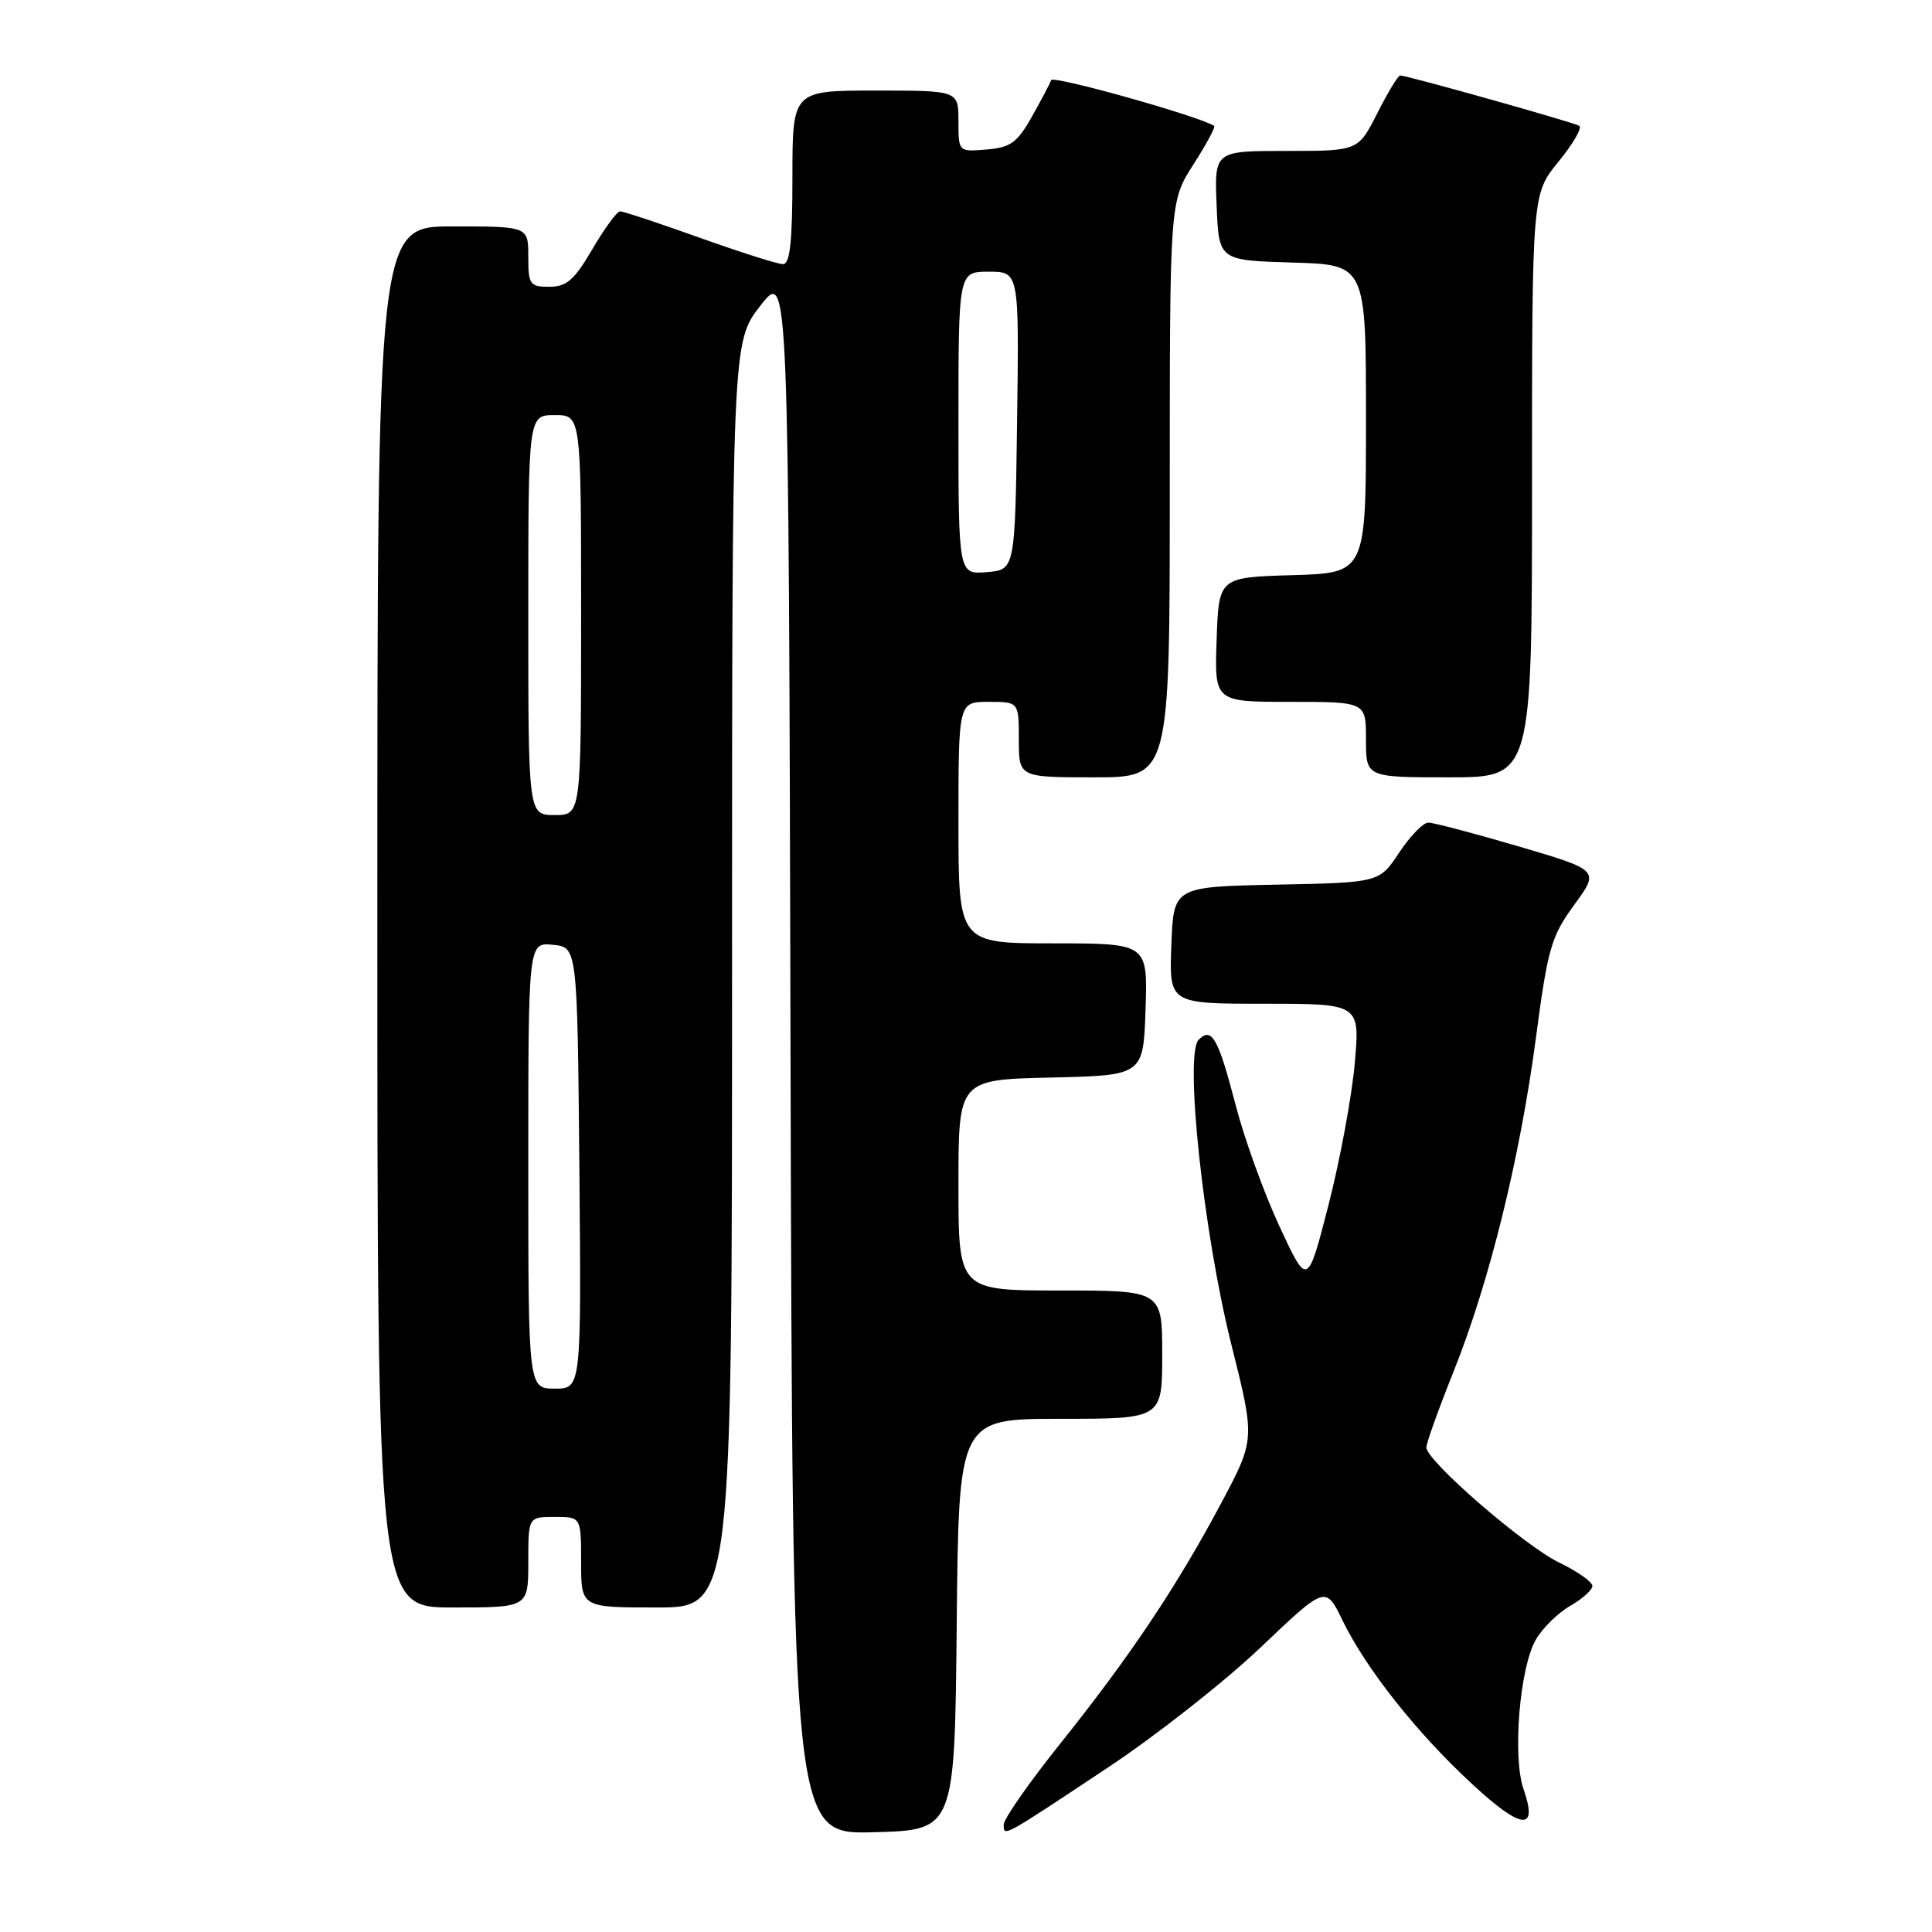 <?xml version="1.0" encoding="UTF-8" standalone="no"?>
<!DOCTYPE svg PUBLIC "-//W3C//DTD SVG 1.1//EN" "http://www.w3.org/Graphics/SVG/1.1/DTD/svg11.dtd" >
<svg xmlns="http://www.w3.org/2000/svg" xmlns:xlink="http://www.w3.org/1999/xlink" version="1.1" viewBox="0 0 256 256">
 <g >
 <path fill="currentColor"
d=" M 126.77 215.25 C 127.03 188.00 127.03 188.00 140.52 188.00 C 154.00 188.00 154.00 188.00 154.00 179.50 C 154.00 171.00 154.00 171.00 140.50 171.00 C 127.00 171.00 127.00 171.00 127.00 157.03 C 127.00 143.06 127.00 143.06 139.25 142.78 C 151.50 142.50 151.50 142.50 151.79 133.75 C 152.08 125.00 152.08 125.00 139.54 125.00 C 127.00 125.00 127.00 125.00 127.00 109.00 C 127.00 93.00 127.00 93.00 131.00 93.00 C 135.00 93.00 135.00 93.00 135.00 98.00 C 135.00 103.00 135.00 103.00 145.00 103.00 C 155.00 103.00 155.00 103.00 155.00 64.84 C 155.00 26.68 155.00 26.68 158.13 21.80 C 159.85 19.12 161.09 16.81 160.88 16.68 C 158.84 15.38 139.51 9.95 139.28 10.62 C 139.11 11.10 137.95 13.30 136.71 15.50 C 134.79 18.90 133.89 19.55 130.73 19.81 C 127.00 20.12 127.00 20.12 127.00 16.06 C 127.00 12.00 127.00 12.00 116.00 12.00 C 105.00 12.00 105.00 12.00 105.00 23.50 C 105.00 32.03 104.68 35.00 103.75 35.00 C 103.06 35.00 98.09 33.42 92.71 31.50 C 87.32 29.57 82.58 28.00 82.17 28.00 C 81.76 28.00 80.11 30.25 78.50 33.00 C 76.10 37.11 75.08 38.00 72.79 38.00 C 70.20 38.00 70.00 37.71 70.00 34.00 C 70.00 30.00 70.00 30.00 60.00 30.00 C 50.00 30.00 50.00 30.00 50.00 121.50 C 50.00 213.00 50.00 213.00 60.00 213.00 C 70.00 213.00 70.00 213.00 70.00 207.00 C 70.00 201.00 70.00 201.00 73.50 201.00 C 77.00 201.00 77.00 201.00 77.00 207.00 C 77.00 213.00 77.00 213.00 87.00 213.00 C 97.00 213.00 97.00 213.00 97.00 129.16 C 97.00 45.33 97.00 45.33 100.75 40.51 C 104.50 35.70 104.50 35.70 104.75 139.38 C 105.01 243.07 105.01 243.07 115.75 242.78 C 126.50 242.50 126.50 242.50 126.77 215.25 Z  M 146.95 234.11 C 153.25 229.92 162.29 222.81 167.03 218.30 C 175.65 210.10 175.65 210.10 177.89 214.71 C 181.01 221.12 187.70 229.59 195.05 236.38 C 201.63 242.48 203.84 242.70 201.88 237.08 C 200.38 232.79 201.37 220.87 203.53 217.22 C 204.43 215.69 206.48 213.68 208.09 212.77 C 209.69 211.85 211.00 210.66 211.00 210.14 C 211.00 209.61 209.02 208.22 206.60 207.05 C 201.97 204.81 189.00 193.56 189.00 191.79 C 189.00 191.21 190.62 186.70 192.60 181.75 C 197.36 169.85 201.40 153.48 203.52 137.50 C 205.08 125.68 205.54 124.08 208.59 119.90 C 211.95 115.31 211.95 115.31 201.22 112.15 C 195.32 110.42 189.94 109.00 189.26 109.00 C 188.58 109.00 186.85 110.79 185.40 112.97 C 182.77 116.95 182.77 116.95 169.14 117.22 C 155.50 117.50 155.50 117.50 155.21 125.25 C 154.92 133.00 154.92 133.00 167.56 133.00 C 180.21 133.00 180.21 133.00 179.51 140.93 C 179.12 145.29 177.56 153.72 176.03 159.68 C 173.25 170.50 173.25 170.50 169.54 162.51 C 167.50 158.11 164.89 150.91 163.75 146.51 C 161.42 137.54 160.57 136.03 158.83 137.77 C 156.92 139.68 159.46 163.37 163.15 178.11 C 166.31 190.72 166.31 190.72 161.85 199.11 C 155.94 210.21 149.75 219.46 140.56 230.95 C 136.40 236.14 133.00 241.01 133.00 241.76 C 133.00 243.41 132.69 243.58 146.95 234.11 Z  M 203.00 64.35 C 203.00 25.71 203.00 25.71 206.51 21.42 C 208.44 19.06 209.68 16.93 209.26 16.67 C 208.48 16.20 186.43 10.00 185.53 10.00 C 185.26 10.00 183.89 12.25 182.50 15.00 C 179.97 20.00 179.97 20.00 170.44 20.00 C 160.91 20.00 160.91 20.00 161.21 27.25 C 161.50 34.50 161.50 34.50 171.25 34.79 C 181.00 35.07 181.00 35.07 181.00 55.50 C 181.00 75.93 181.00 75.93 171.25 76.21 C 161.50 76.50 161.50 76.50 161.21 84.75 C 160.92 93.00 160.92 93.00 170.96 93.00 C 181.00 93.00 181.00 93.00 181.00 98.00 C 181.00 103.00 181.00 103.00 192.00 103.00 C 203.00 103.00 203.00 103.00 203.00 64.35 Z  M 70.00 154.44 C 70.00 124.87 70.00 124.87 73.25 125.19 C 76.50 125.50 76.50 125.50 76.77 154.75 C 77.03 184.00 77.03 184.00 73.52 184.00 C 70.00 184.00 70.00 184.00 70.00 154.44 Z  M 70.00 81.50 C 70.00 55.00 70.00 55.00 73.50 55.00 C 77.00 55.00 77.00 55.00 77.00 81.50 C 77.00 108.00 77.00 108.00 73.50 108.00 C 70.00 108.00 70.00 108.00 70.00 81.50 Z  M 127.00 56.06 C 127.00 36.00 127.00 36.00 131.02 36.00 C 135.04 36.00 135.04 36.00 134.77 55.75 C 134.50 75.50 134.50 75.50 130.75 75.81 C 127.00 76.12 127.00 76.12 127.00 56.06 Z "/>
</g>
</svg>